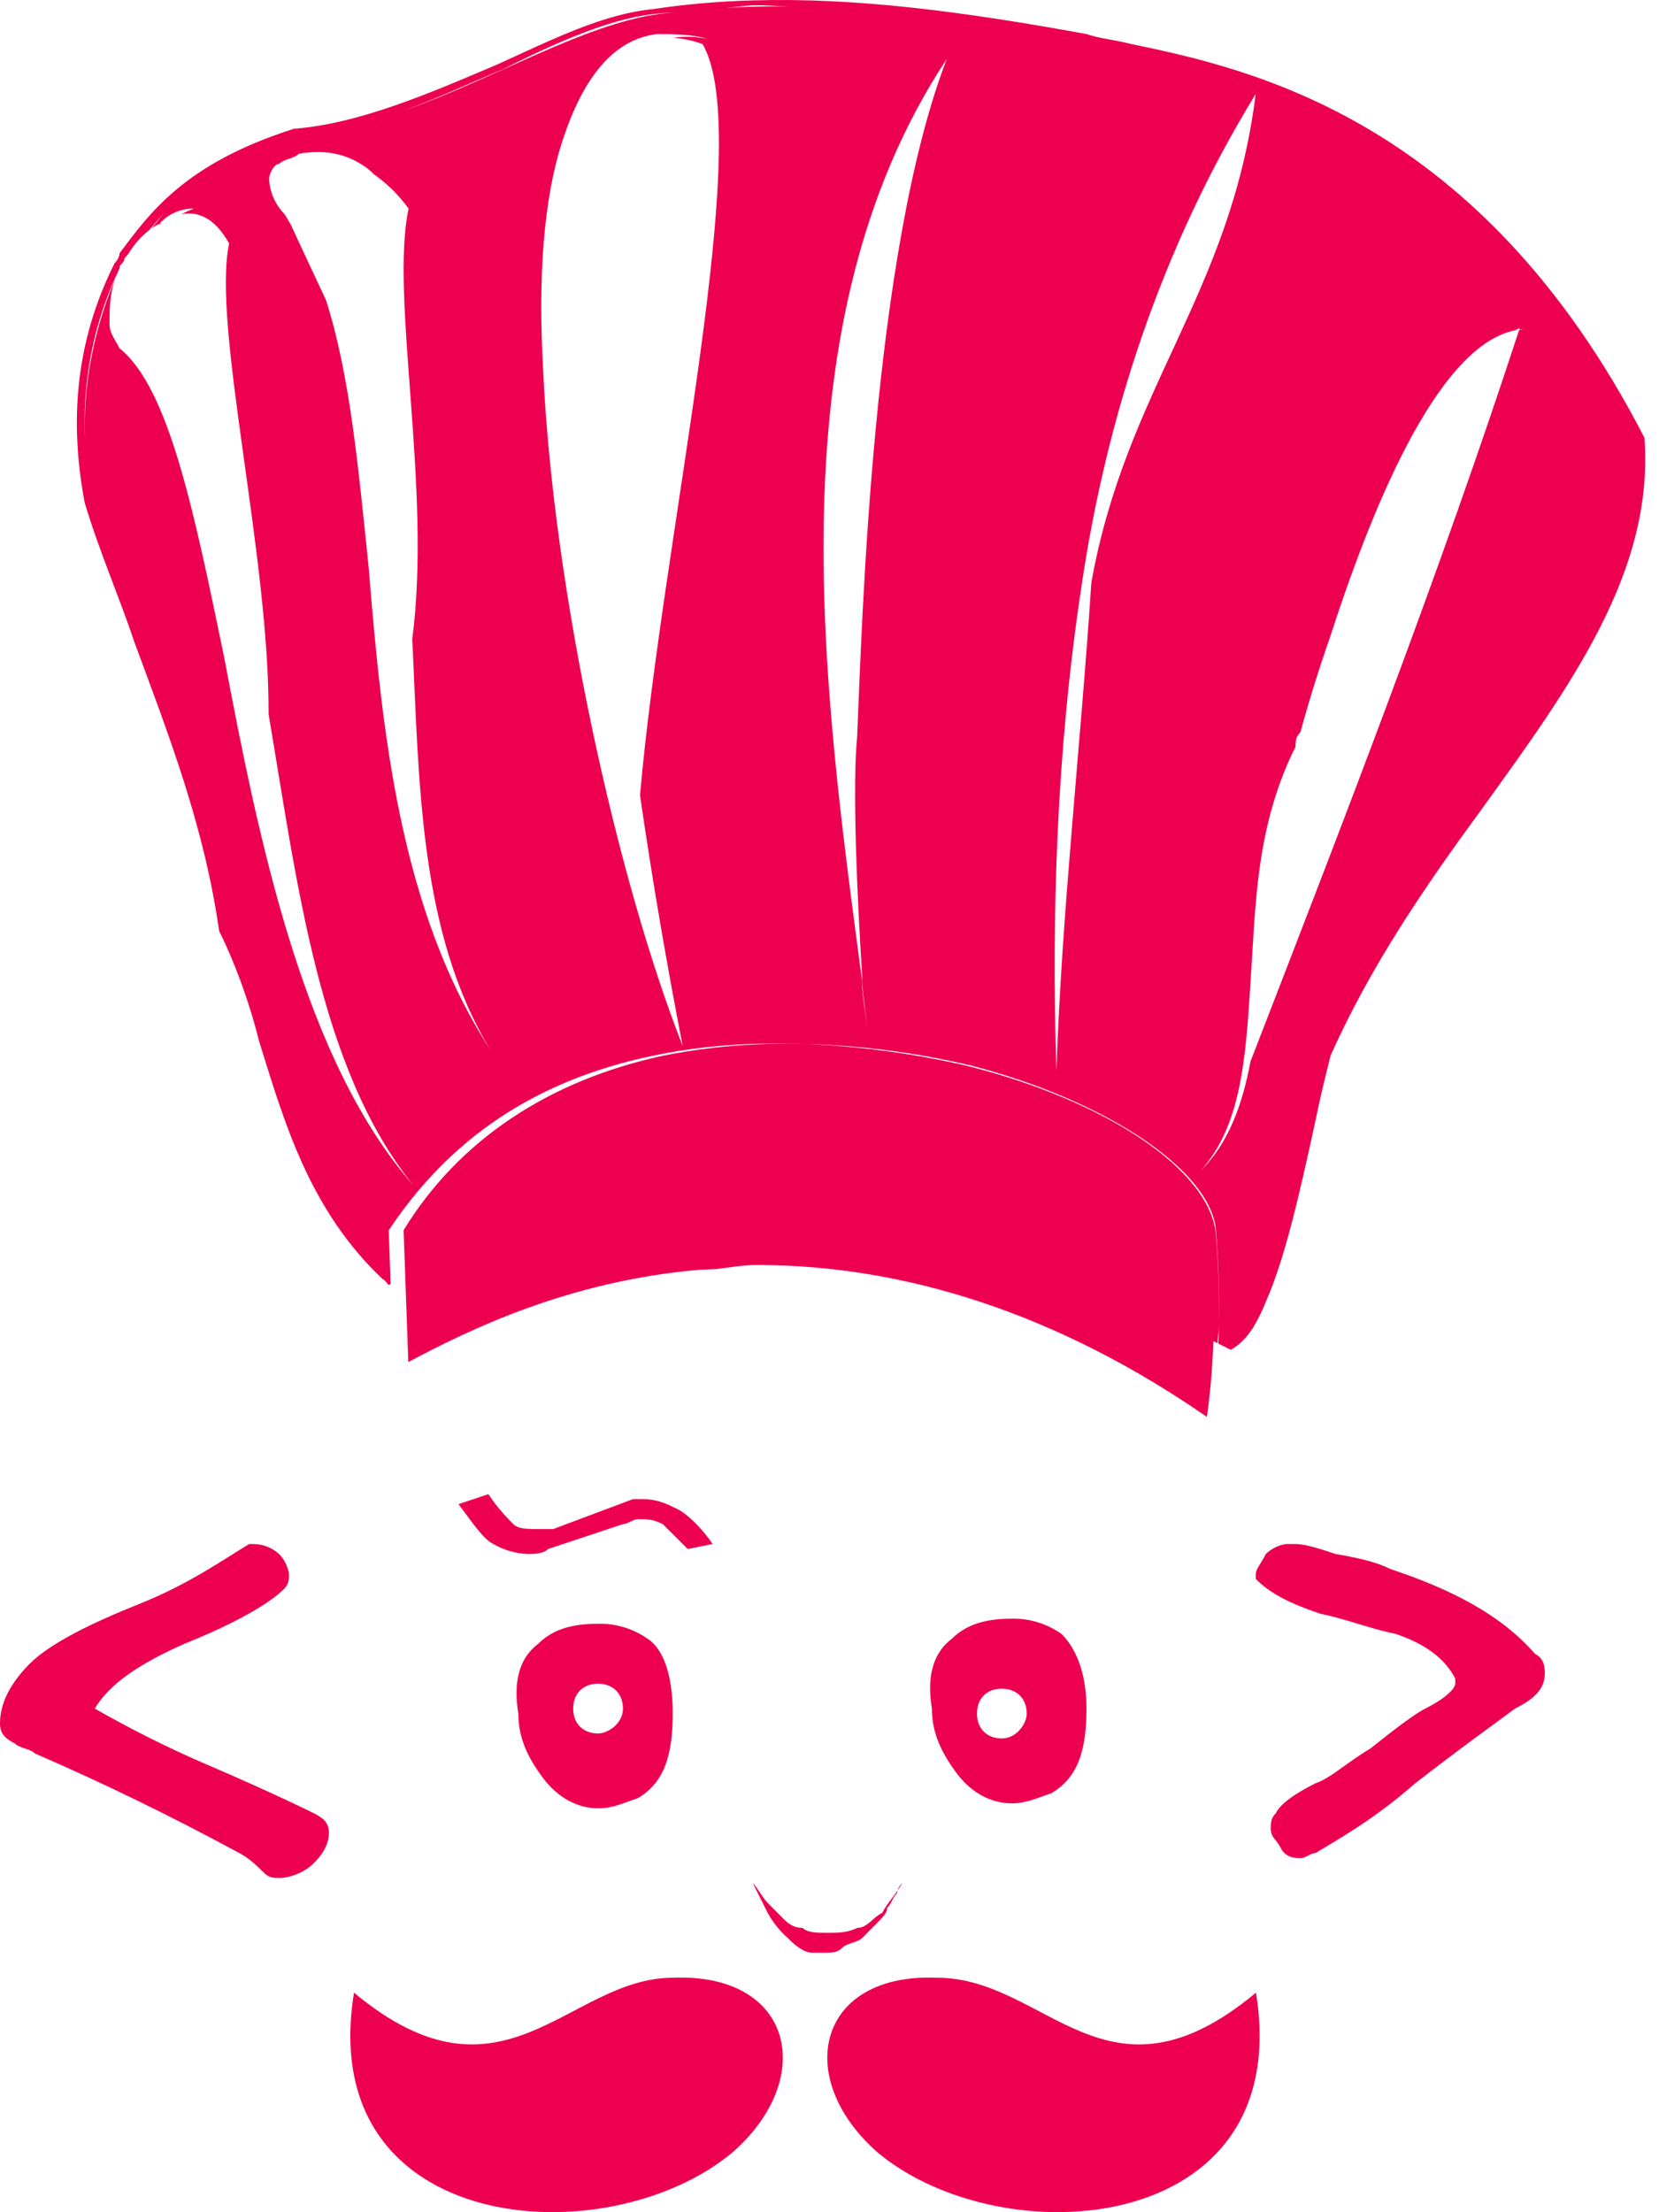 <svg width="18" height="24" viewBox="0 0 18 24" fill="none" xmlns="http://www.w3.org/2000/svg">
<path d="M8.182 0.004C7.813 0.013 7.446 0.045 7.082 0.099C6.542 0.153 6.002 0.424 5.407 0.694C4.65 1.018 3.892 1.343 3.189 1.397C1.999 1.775 1.621 2.316 1.297 2.748C1.297 2.802 1.243 2.856 1.243 2.856C0.81 3.721 0.756 4.586 0.918 5.451C1.08 5.992 1.296 6.48 1.458 6.966C1.838 7.994 2.216 8.966 2.378 10.102C2.541 10.427 2.702 10.859 2.81 11.292C3.08 12.157 3.352 13.13 4.163 13.887L4.169 13.884C4.186 13.903 4.199 13.924 4.217 13.941L4.238 13.931L4.218 13.347C4.866 12.373 5.784 11.724 7.082 11.454C7.602 11.344 8.163 11.304 8.745 11.326C9.351 11.342 9.953 11.422 10.543 11.562C12.003 11.94 13.138 12.698 13.193 13.347C13.22 13.701 13.233 14.042 13.225 14.383C13.224 14.447 13.222 14.511 13.218 14.576L13.354 14.644C13.436 14.597 13.506 14.532 13.56 14.454L13.563 14.451L13.569 14.443C13.609 14.389 13.644 14.319 13.679 14.249C13.699 14.212 13.717 14.163 13.735 14.12C13.94 13.658 14.097 12.967 14.273 12.157C14.327 11.887 14.383 11.67 14.436 11.454C14.869 10.481 15.463 9.616 16.058 8.804C17.031 7.454 17.95 6.209 17.842 4.749C16.058 1.288 13.57 0.747 12.272 0.477C12.056 0.423 11.949 0.423 11.787 0.369C10.449 0.125 9.293 -0.027 8.182 0.004ZM13.225 14.383C13.23 14.055 13.22 13.727 13.193 13.4C13.139 12.697 12.003 11.94 10.489 11.562C9.916 11.43 9.332 11.351 8.745 11.326C8.223 11.309 7.702 11.352 7.19 11.454C5.946 11.724 4.974 12.374 4.379 13.346L4.43 14.777C5.097 14.422 6.163 13.903 7.57 13.777C7.635 13.772 7.706 13.772 7.774 13.768C7.891 13.755 8.04 13.724 8.218 13.724C9.825 13.724 11.486 14.258 13.095 15.372C13.133 15.097 13.156 14.823 13.165 14.549L13.21 14.572C13.212 14.509 13.224 14.445 13.225 14.382V14.383ZM8.181 0.058C8.305 0.054 8.435 0.068 8.56 0.069C8.33 0.067 8.101 0.072 7.873 0.085C7.976 0.079 8.078 0.061 8.181 0.058ZM7.365 0.13C7.289 0.139 7.212 0.143 7.136 0.154C6.319 0.271 5.362 0.855 4.386 1.199C4.741 1.067 5.1 0.903 5.461 0.749C6.001 0.479 6.596 0.208 7.082 0.154C7.176 0.14 7.271 0.141 7.365 0.13ZM7.136 0.37C7.298 0.37 7.515 0.37 7.677 0.424C7.556 0.396 7.43 0.392 7.307 0.41C7.415 0.418 7.521 0.441 7.623 0.478C8.203 1.478 7.197 5.757 6.944 8.627C7.076 9.537 7.231 10.444 7.407 11.347C6.704 9.563 6.001 6.426 5.892 3.993C5.838 3.02 5.893 2.154 6.11 1.506C6.325 0.855 6.65 0.423 7.135 0.369L7.136 0.37ZM10.272 0.64C9.462 2.75 9.354 6.75 9.3 7.994C9.246 8.534 9.3 9.724 9.354 10.589C9.354 10.805 9.408 11.021 9.408 11.238C9.408 11.021 9.354 10.859 9.354 10.643C8.921 7.399 8.38 3.506 10.272 0.64ZM13.624 1.02C13.354 3.182 12.219 4.21 11.841 6.32C11.733 7.996 11.516 9.942 11.462 11.618C11.408 9.942 11.462 8.158 11.732 6.373C12.002 4.535 12.597 2.696 13.624 1.02ZM3.454 1.65C3.677 1.648 3.892 1.732 4.054 1.886L4.04 1.879C4.173 1.971 4.306 2.088 4.433 2.263C4.229 3.231 4.688 5.295 4.473 6.933C4.549 8.481 4.544 10.113 5.322 11.392C4.342 9.882 4.146 7.955 4 6.156C3.887 5.066 3.796 4.059 3.536 3.253C3.392 2.948 3.267 2.678 3.152 2.431C3.128 2.394 3.108 2.352 3.082 2.317C2.984 2.215 2.926 2.081 2.92 1.94C2.92 1.886 2.973 1.778 3.028 1.778C3.082 1.724 3.189 1.722 3.243 1.668C3.312 1.655 3.384 1.649 3.454 1.65ZM2.106 2.263C2.046 2.283 2.014 2.304 1.966 2.324C2.143 2.29 2.328 2.358 2.486 2.642C2.298 3.534 2.922 6.011 2.914 7.746C3.227 9.594 3.464 11.596 4.486 12.861C3.296 11.51 2.81 9.131 2.432 7.13C2.107 5.562 1.836 4.21 1.296 3.778C1.242 3.67 1.188 3.615 1.188 3.507C1.188 3.345 1.188 3.128 1.296 2.912C1.019 3.546 0.891 4.179 0.926 4.813C0.885 4.158 1.012 3.504 1.296 2.912C1.296 2.858 1.35 2.858 1.35 2.804C1.362 2.788 1.381 2.769 1.394 2.753C1.452 2.654 1.529 2.566 1.62 2.496C1.675 2.435 1.716 2.376 1.779 2.314C1.726 2.37 1.691 2.424 1.645 2.479C1.672 2.461 1.697 2.442 1.729 2.427C1.777 2.374 1.835 2.333 1.9 2.304C1.965 2.276 2.035 2.262 2.106 2.263ZM1.729 2.427C1.725 2.434 1.721 2.437 1.717 2.445L1.754 2.415L1.729 2.427ZM16.489 3.561L16.484 3.576C16.522 3.571 16.559 3.559 16.597 3.561C16.56 3.559 16.521 3.571 16.482 3.581C15.619 6.223 14.595 8.865 13.571 11.507L13.569 11.51C13.482 11.975 13.335 12.394 13.029 12.7C13.462 12.213 13.515 11.509 13.569 10.644C13.623 9.833 13.623 8.968 14.056 8.102C14.056 8.049 14.057 7.997 14.109 7.943L14.11 7.941C14.207 7.588 14.312 7.252 14.427 6.923C14.845 5.633 15.567 3.757 16.44 3.583C16.456 3.577 16.474 3.564 16.49 3.561M5.299 16.21L4.975 16.318C5.137 16.535 5.245 16.698 5.353 16.751C5.468 16.818 5.599 16.855 5.732 16.859C5.786 16.859 5.893 16.859 5.947 16.805L6.759 16.535C6.813 16.535 6.867 16.481 6.921 16.481C7.029 16.481 7.083 16.481 7.191 16.535L7.462 16.805L7.732 16.751C7.624 16.589 7.462 16.428 7.354 16.374C7.246 16.32 7.137 16.264 6.975 16.264H6.867L6.001 16.589H5.84C5.731 16.589 5.624 16.589 5.57 16.535C5.516 16.481 5.407 16.373 5.299 16.21ZM2.703 16.751C2.433 16.913 2.054 17.184 1.513 17.4C0.972 17.616 0.54 17.833 0.323 18.049C0.108 18.265 0 18.481 0 18.698C0 18.806 0.054 18.861 0.162 18.915C0.216 18.969 0.325 18.969 0.379 19.023C1.133 19.35 1.873 19.711 2.595 20.103C2.704 20.157 2.812 20.266 2.867 20.32C2.921 20.374 2.974 20.374 3.028 20.374C3.137 20.374 3.298 20.321 3.406 20.212C3.514 20.104 3.568 19.996 3.569 19.887C3.569 19.779 3.514 19.726 3.406 19.672C3.406 19.672 2.973 19.455 2.216 19.131C1.809 18.955 1.413 18.756 1.028 18.536C1.19 18.266 1.514 18.049 2.001 17.833C2.541 17.617 2.921 17.4 3.082 17.238C3.136 17.184 3.136 17.13 3.136 17.076C3.123 16.994 3.086 16.918 3.028 16.859C2.954 16.792 2.858 16.754 2.758 16.751H2.703ZM13.95 16.751C13.869 16.764 13.793 16.802 13.734 16.859C13.68 16.967 13.625 17.022 13.625 17.076V17.13C13.787 17.292 14.005 17.4 14.329 17.508C14.599 17.562 14.869 17.671 15.14 17.725C15.464 17.833 15.68 17.995 15.789 18.211V18.266C15.789 18.32 15.68 18.428 15.464 18.536C15.356 18.59 15.139 18.753 14.869 18.969C14.599 19.131 14.436 19.292 14.274 19.346C14.058 19.455 13.896 19.563 13.842 19.672C13.788 19.726 13.788 19.779 13.788 19.833C13.788 19.941 13.842 19.941 13.896 20.049C13.95 20.157 14.058 20.159 14.112 20.159C14.166 20.159 14.22 20.103 14.274 20.103C14.544 19.941 14.924 19.725 15.356 19.346C15.842 18.968 16.221 18.698 16.438 18.536C16.654 18.428 16.761 18.319 16.761 18.156C16.761 18.103 16.761 17.995 16.653 17.941C16.275 17.508 15.735 17.239 15.086 17.022C14.978 16.968 14.816 16.913 14.491 16.859C14.329 16.805 14.166 16.751 14.058 16.751H13.95ZM10.976 17.561C10.706 17.561 10.489 17.617 10.327 17.779C10.111 17.941 10.057 18.211 10.111 18.536C10.111 18.806 10.219 19.022 10.381 19.239C10.543 19.456 10.76 19.564 10.976 19.564C11.138 19.564 11.246 19.508 11.409 19.454C11.679 19.292 11.788 19.022 11.788 18.536C11.788 18.157 11.679 17.887 11.517 17.726C11.359 17.615 11.169 17.556 10.976 17.561ZM6.488 17.616C6.218 17.616 6.002 17.671 5.84 17.833C5.623 17.995 5.57 18.265 5.624 18.59C5.624 18.86 5.731 19.076 5.894 19.292C6.057 19.508 6.272 19.618 6.488 19.618C6.651 19.618 6.759 19.562 6.921 19.508C7.191 19.346 7.299 19.076 7.299 18.59C7.299 18.157 7.191 17.887 7.029 17.78C6.871 17.669 6.682 17.611 6.489 17.616H6.488ZM6.488 18.266C6.651 18.266 6.759 18.374 6.759 18.536C6.759 18.698 6.596 18.806 6.489 18.806C6.326 18.806 6.219 18.698 6.219 18.536C6.219 18.374 6.326 18.266 6.489 18.266M10.869 18.32C11.031 18.32 11.14 18.427 11.14 18.59C11.14 18.698 11.031 18.86 10.87 18.86C10.707 18.86 10.6 18.752 10.6 18.59C10.6 18.428 10.706 18.32 10.869 18.32ZM8.167 20.428L8.329 20.752C8.385 20.854 8.458 20.946 8.545 21.023C8.599 21.077 8.708 21.185 8.815 21.185H8.924C9.032 21.185 9.085 21.185 9.139 21.131C9.193 21.077 9.303 21.077 9.357 21.023L9.518 20.861C9.572 20.807 9.626 20.752 9.626 20.698C9.68 20.644 9.68 20.59 9.734 20.536C9.734 20.482 9.788 20.428 9.788 20.428C9.734 20.536 9.626 20.644 9.572 20.752C9.464 20.806 9.411 20.915 9.302 20.915C9.195 20.969 9.086 20.969 8.978 20.969C8.87 20.969 8.762 20.969 8.708 20.915C8.6 20.915 8.545 20.861 8.491 20.807L8.329 20.644C8.275 20.59 8.221 20.482 8.167 20.428ZM7.301 21.456C6.165 21.456 5.463 22.97 3.841 21.618C3.409 24.268 6.599 24.484 7.951 23.348C8.871 22.538 8.599 21.402 7.301 21.456ZM10.167 21.456C8.87 21.402 8.599 22.538 9.519 23.349C10.87 24.484 14.059 24.267 13.627 21.618C12.005 22.97 11.357 21.456 10.167 21.456Z" fill="#ED004F"/>
</svg>
